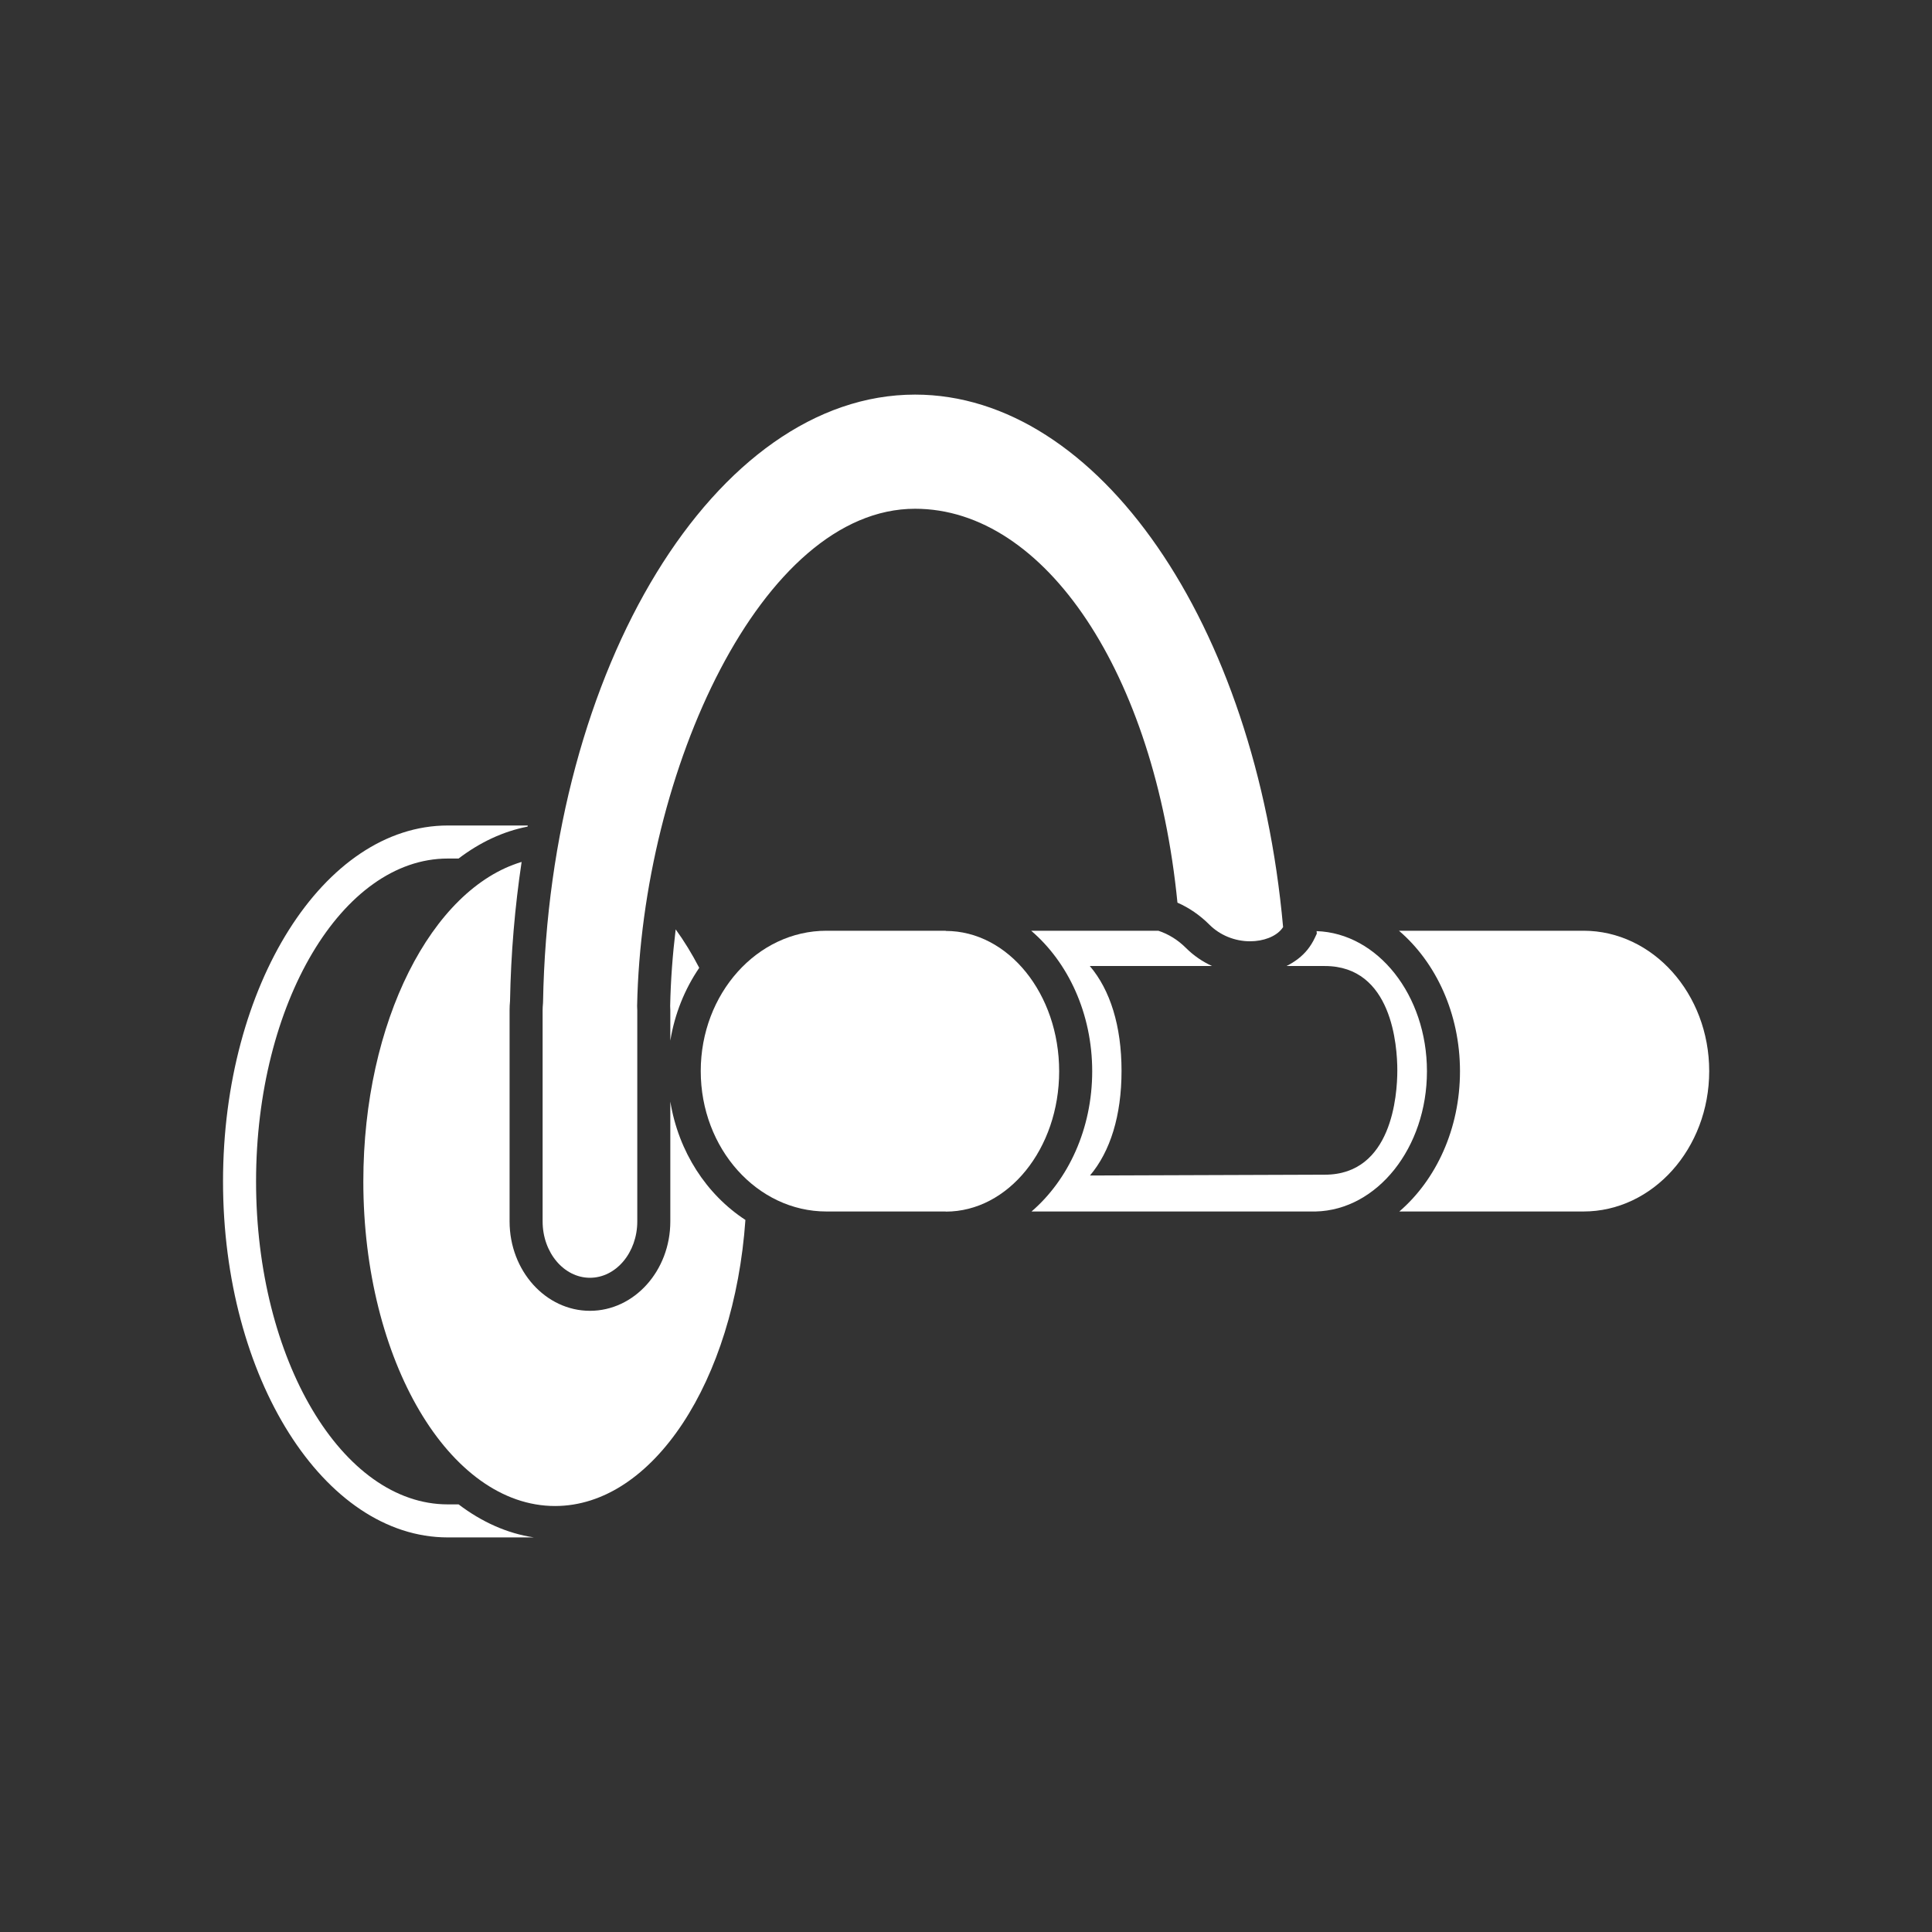<?xml version="1.0" encoding="iso-8859-1"?>
<!-- Generator: Adobe Illustrator 25.4.1, SVG Export Plug-In . SVG Version: 6.00 Build 0)  -->
<svg version="1.1" id="Calque_1" xmlns="http://www.w3.org/2000/svg" xmlns:xlink="http://www.w3.org/1999/xlink" x="0px" y="0px"
	 viewBox="0 0 368.5 368.5" style="enable-background:new 0 0 368.5 368.5;" xml:space="preserve">
<rect x="0" y="0" width="368.5" height="368.5" fill="#333333" stroke="none"/>
<g>
	<path style="fill:#FFFFFF;" d="M85.411,293.239h16.426c-5.1-0.759-9.94-2.941-14.367-6.301h-2.059
		c-20.165,0-36.571-27.631-36.571-61.595c0-33.962,16.406-61.591,36.571-61.591h2.054c4.075-3.095,8.503-5.181,13.159-6.088
		c0.013-0.072,0.026-0.144,0.04-0.213H85.411c-23.64,0-42.872,30.455-42.872,67.892C42.539,262.782,61.771,293.239,85.411,293.239"
		/>
	<path style="fill:#FFFFFF;" d="M133.369,184.598c-1.373-2.652-2.875-5.108-4.493-7.332c-0.582,4.807-0.952,9.691-1.053,14.606
		c0.019,0.345,0.03,0.578,0.03,0.813v5.803C128.691,193.348,130.619,188.631,133.369,184.598"/>
	<path style="fill:#FFFFFF;" d="M127.853,210.106v22.864c0,9.401-6.876,17.048-15.328,17.048s-15.329-7.647-15.329-17.048v-40.284
		c0-0.585,0.03-1.166,0.084-1.737c0.166-9.152,0.934-18.025,2.211-26.551c-17.133,5.125-30.191,30.493-30.191,60.944
		c0,34.134,16.404,61.907,36.568,61.907c18.698,0,34.154-23.881,36.308-54.565C134.774,227.856,129.417,219.7,127.853,210.106"/>
	<path style="fill:#FFFFFF;" d="M157.637,231.073h22.747v0.024c11.93,0,21.635-12.008,21.635-26.766
		c0-14.762-9.705-26.77-21.635-26.77v-0.037h-22.747c-13.223,0-23.981,12.01-23.981,26.772
		C133.656,219.06,144.414,231.073,157.637,231.073"/>
	<path style="fill:#FFFFFF;" d="M302.019,177.524h-35.188c7.035,6.013,11.639,15.773,11.639,26.807
		c0,10.991-4.573,20.724-11.57,26.742h35.119c13.225,0,23.986-12.014,23.986-26.777
		C326.005,189.534,315.244,177.524,302.019,177.524"/>
	<path style="fill:#FFFFFF;" d="M272.169,204.331c0-14.517-9.39-26.342-21.048-26.733l0.041,0.475l-0.357,0.762
		c-0.392,0.841-0.872,1.616-1.426,2.306c-1.037,1.286-2.416,2.328-3.999,3.114h7.314c12.828,0,13.824,15.229,13.824,19.9
		c0,4.667-0.996,19.9-13.834,19.9l-44.786,0.155c3.864-4.564,6.018-11.408,6.018-19.954c0-8.58-2.166-15.44-6.051-20.001h23.321
		c-1.823-0.834-3.507-1.976-4.961-3.427c-1.557-1.556-3.339-2.657-5.29-3.304h-24.254c7.035,6.013,11.64,15.773,11.64,26.807
		c0,10.992-4.574,20.724-11.571,26.742h54.192C262.683,230.798,272.169,218.918,272.169,204.331"/>
	<path style="fill:#FFFFFF;" d="M103.577,191.18l-0.015,0.251c-0.04,0.414-0.065,0.83-0.065,1.255v40.283
		c0,5.928,4.05,10.748,9.028,10.748c4.977,0,9.027-4.82,9.027-10.748v-40.283c0-0.139-0.01-0.275-0.018-0.412l-0.013-0.406
		c0.889-44.765,23.75-94.83,53.014-94.83c24.864,0,45.734,31.474,50.045,75.128c2.234,0.978,4.278,2.386,6.096,4.201
		c2.018,2.015,4.842,3.169,7.751,3.169c2.562,0.001,4.877-0.898,6.042-2.345c0.093-0.113,0.179-0.234,0.263-0.361
		c-5.214-57.966-35.291-101.565-70.197-101.565C136.531,75.266,104.699,127.266,103.577,191.18"/>
</g>
</svg>
